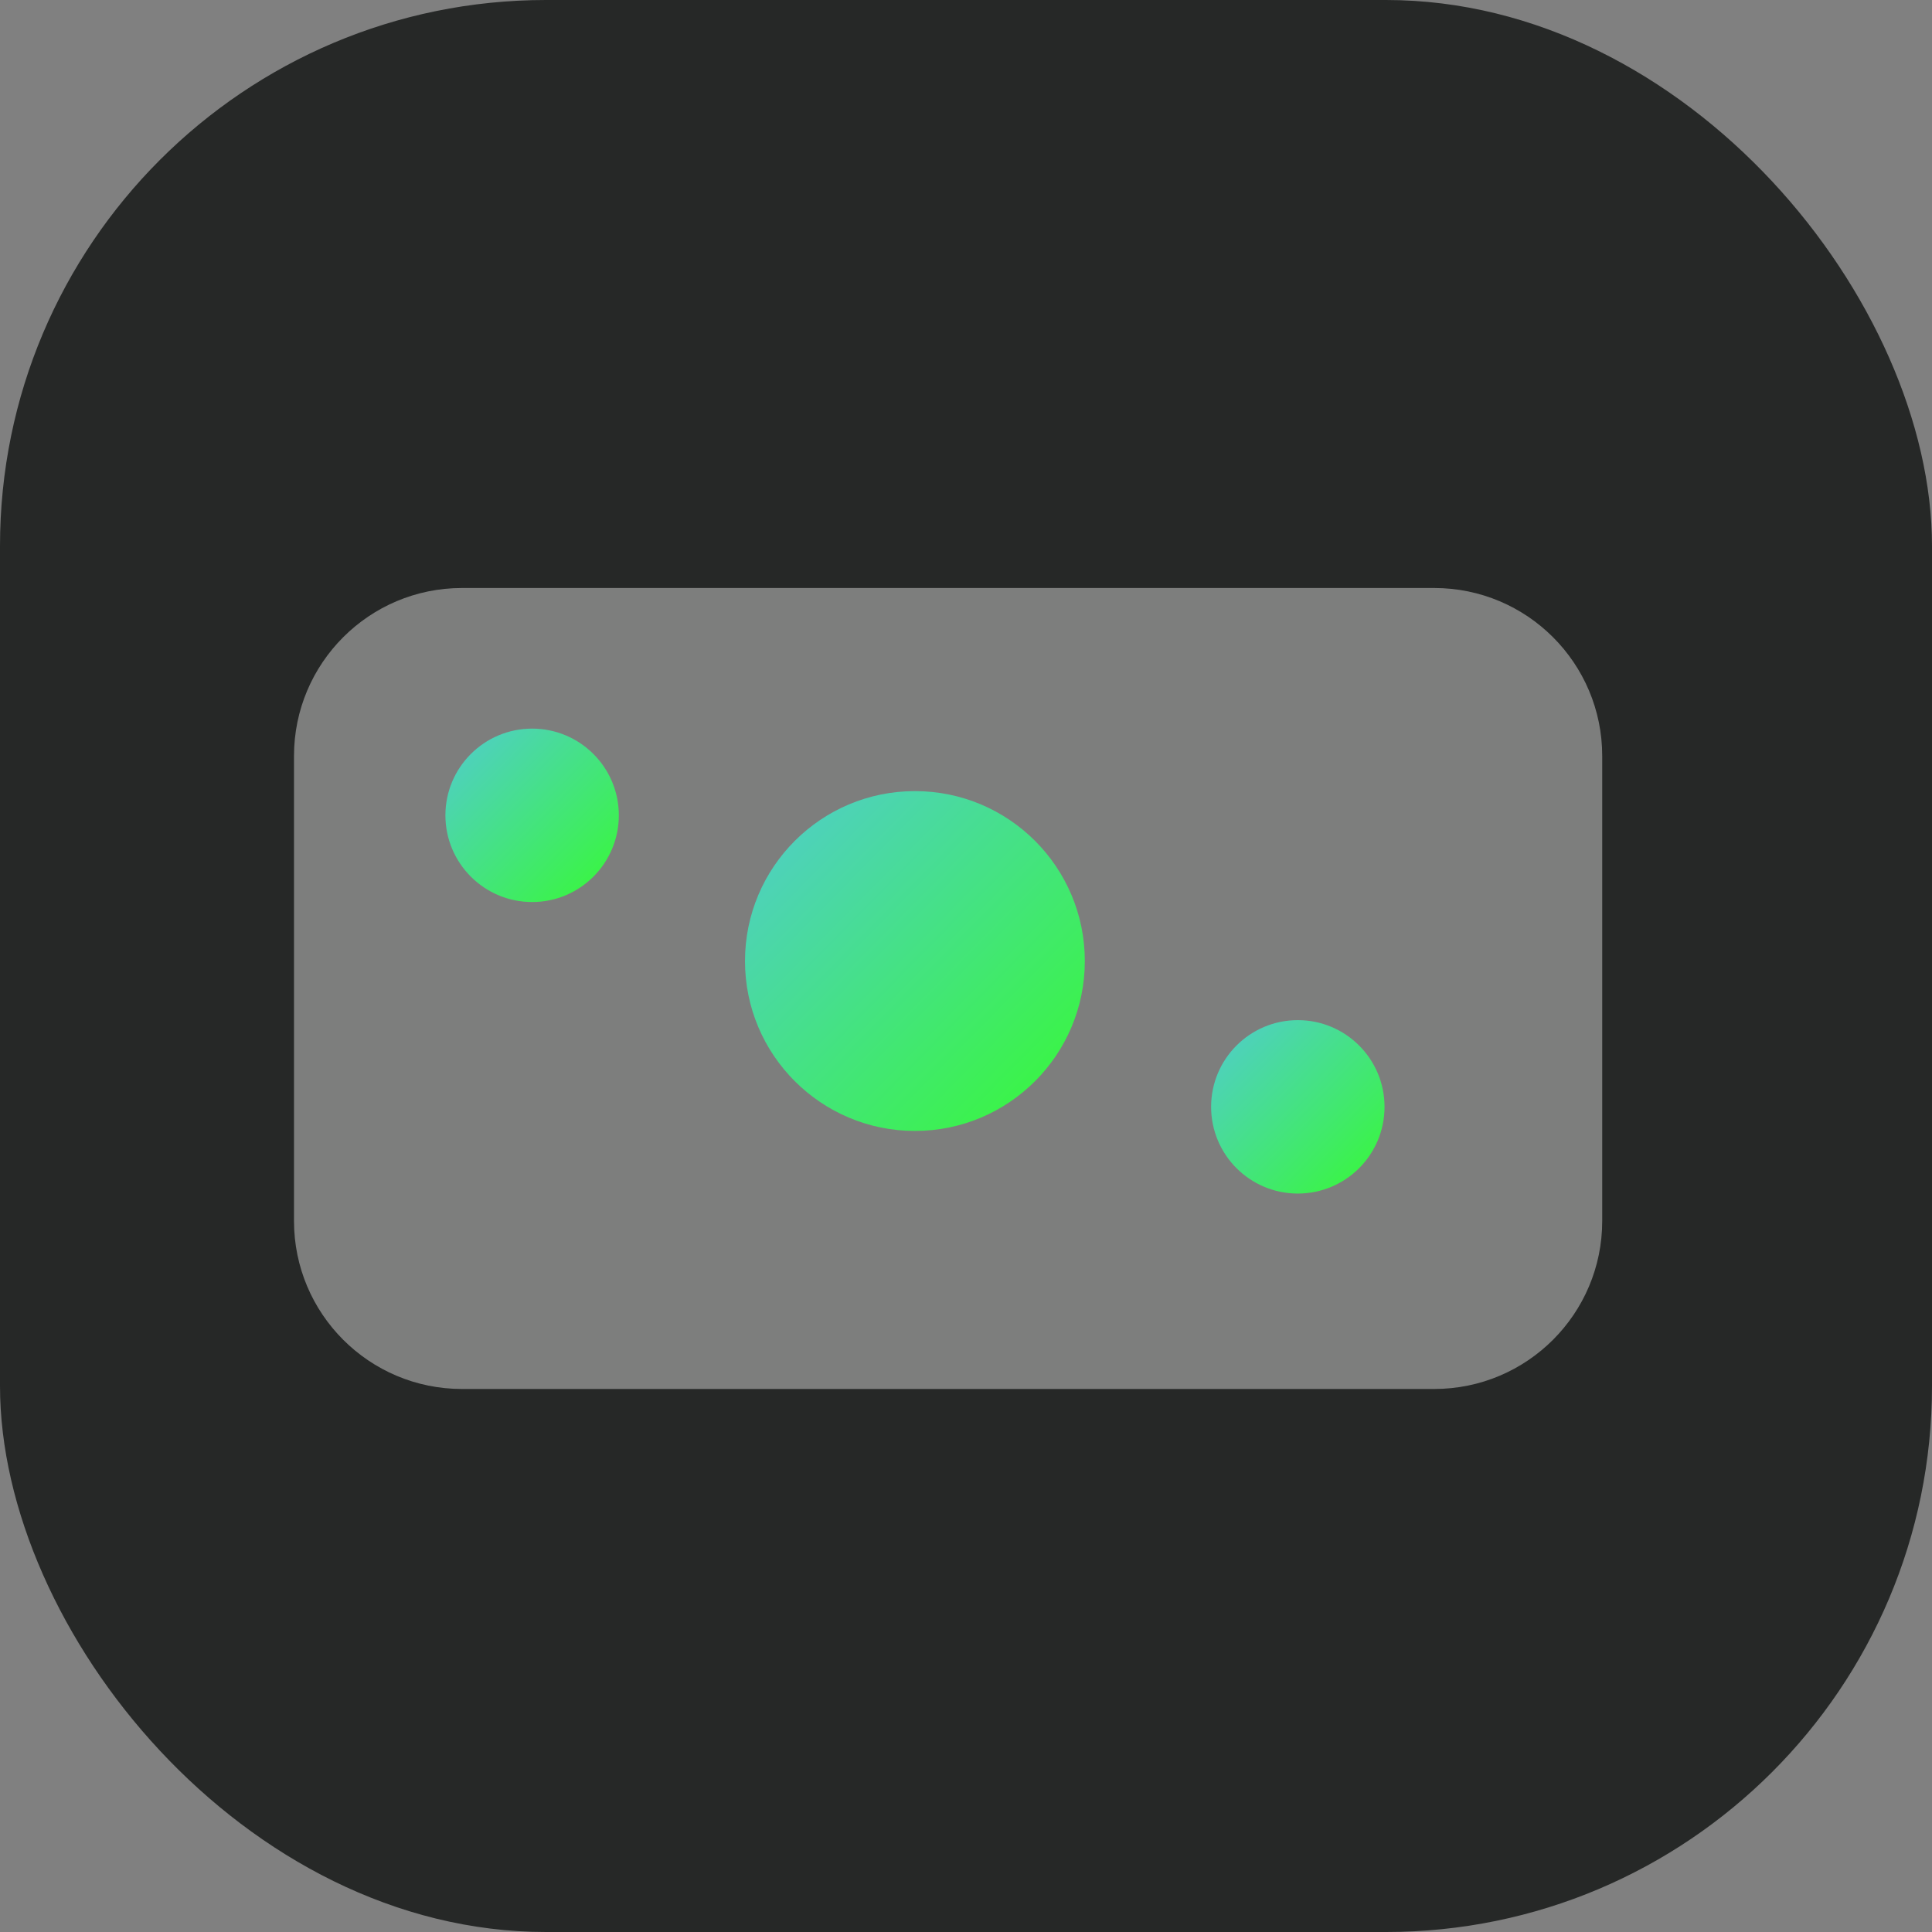 <svg width="46" height="46" viewBox="0 0 46 46" fill="none" xmlns="http://www.w3.org/2000/svg">
<rect x="0" y="0" width="46" height="46" fill="#808080" stroke="none"/>
<rect width="46" height="46" rx="13" fill="#262827"/>
<path d="M34.148 14H11C8.791 14 7 15.791 7 18V29.071C7 31.28 8.791 33.071 11 33.071H34.148C36.358 33.071 38.148 31.28 38.148 29.071V18C38.148 15.791 36.358 14 34.148 14Z" fill="white" fill-opacity="0.4"/>
<path d="M21.784 26.927C24.018 26.927 25.829 25.116 25.829 22.882C25.829 20.647 24.018 18.836 21.784 18.836C19.55 18.836 17.738 20.647 17.738 22.882C17.738 25.116 19.55 26.927 21.784 26.927Z" fill="url(#paint0_linear_161_264)"/>
<path d="M12.67 21.477C13.81 21.477 14.734 20.552 14.734 19.412C14.734 18.272 13.81 17.348 12.67 17.348C11.53 17.348 10.605 18.272 10.605 19.412C10.605 20.552 11.53 21.477 12.67 21.477Z" fill="url(#paint1_linear_161_264)"/>
<path d="M30.9 28.418C32.041 28.418 32.965 27.494 32.965 26.354C32.965 25.213 32.041 24.289 30.9 24.289C29.76 24.289 28.836 25.213 28.836 26.354C28.836 27.494 29.76 28.418 30.9 28.418Z" fill="url(#paint2_linear_161_264)"/>
<defs>
<linearGradient id="paint0_linear_161_264" x1="17.01" y1="18.836" x2="25.223" y2="26.927" gradientUnits="userSpaceOnUse">
<stop stop-color="#53C9D7"/>
<stop offset="1" stop-color="#38F839"/>
</linearGradient>
<linearGradient id="paint1_linear_161_264" x1="10.234" y1="17.348" x2="14.425" y2="21.477" gradientUnits="userSpaceOnUse">
<stop stop-color="#53C9D7"/>
<stop offset="1" stop-color="#38F839"/>
</linearGradient>
<linearGradient id="paint2_linear_161_264" x1="28.464" y1="24.289" x2="32.655" y2="28.418" gradientUnits="userSpaceOnUse">
<stop stop-color="#53C9D7"/>
<stop offset="1" stop-color="#38F839"/>
</linearGradient>
</defs>
</svg>
